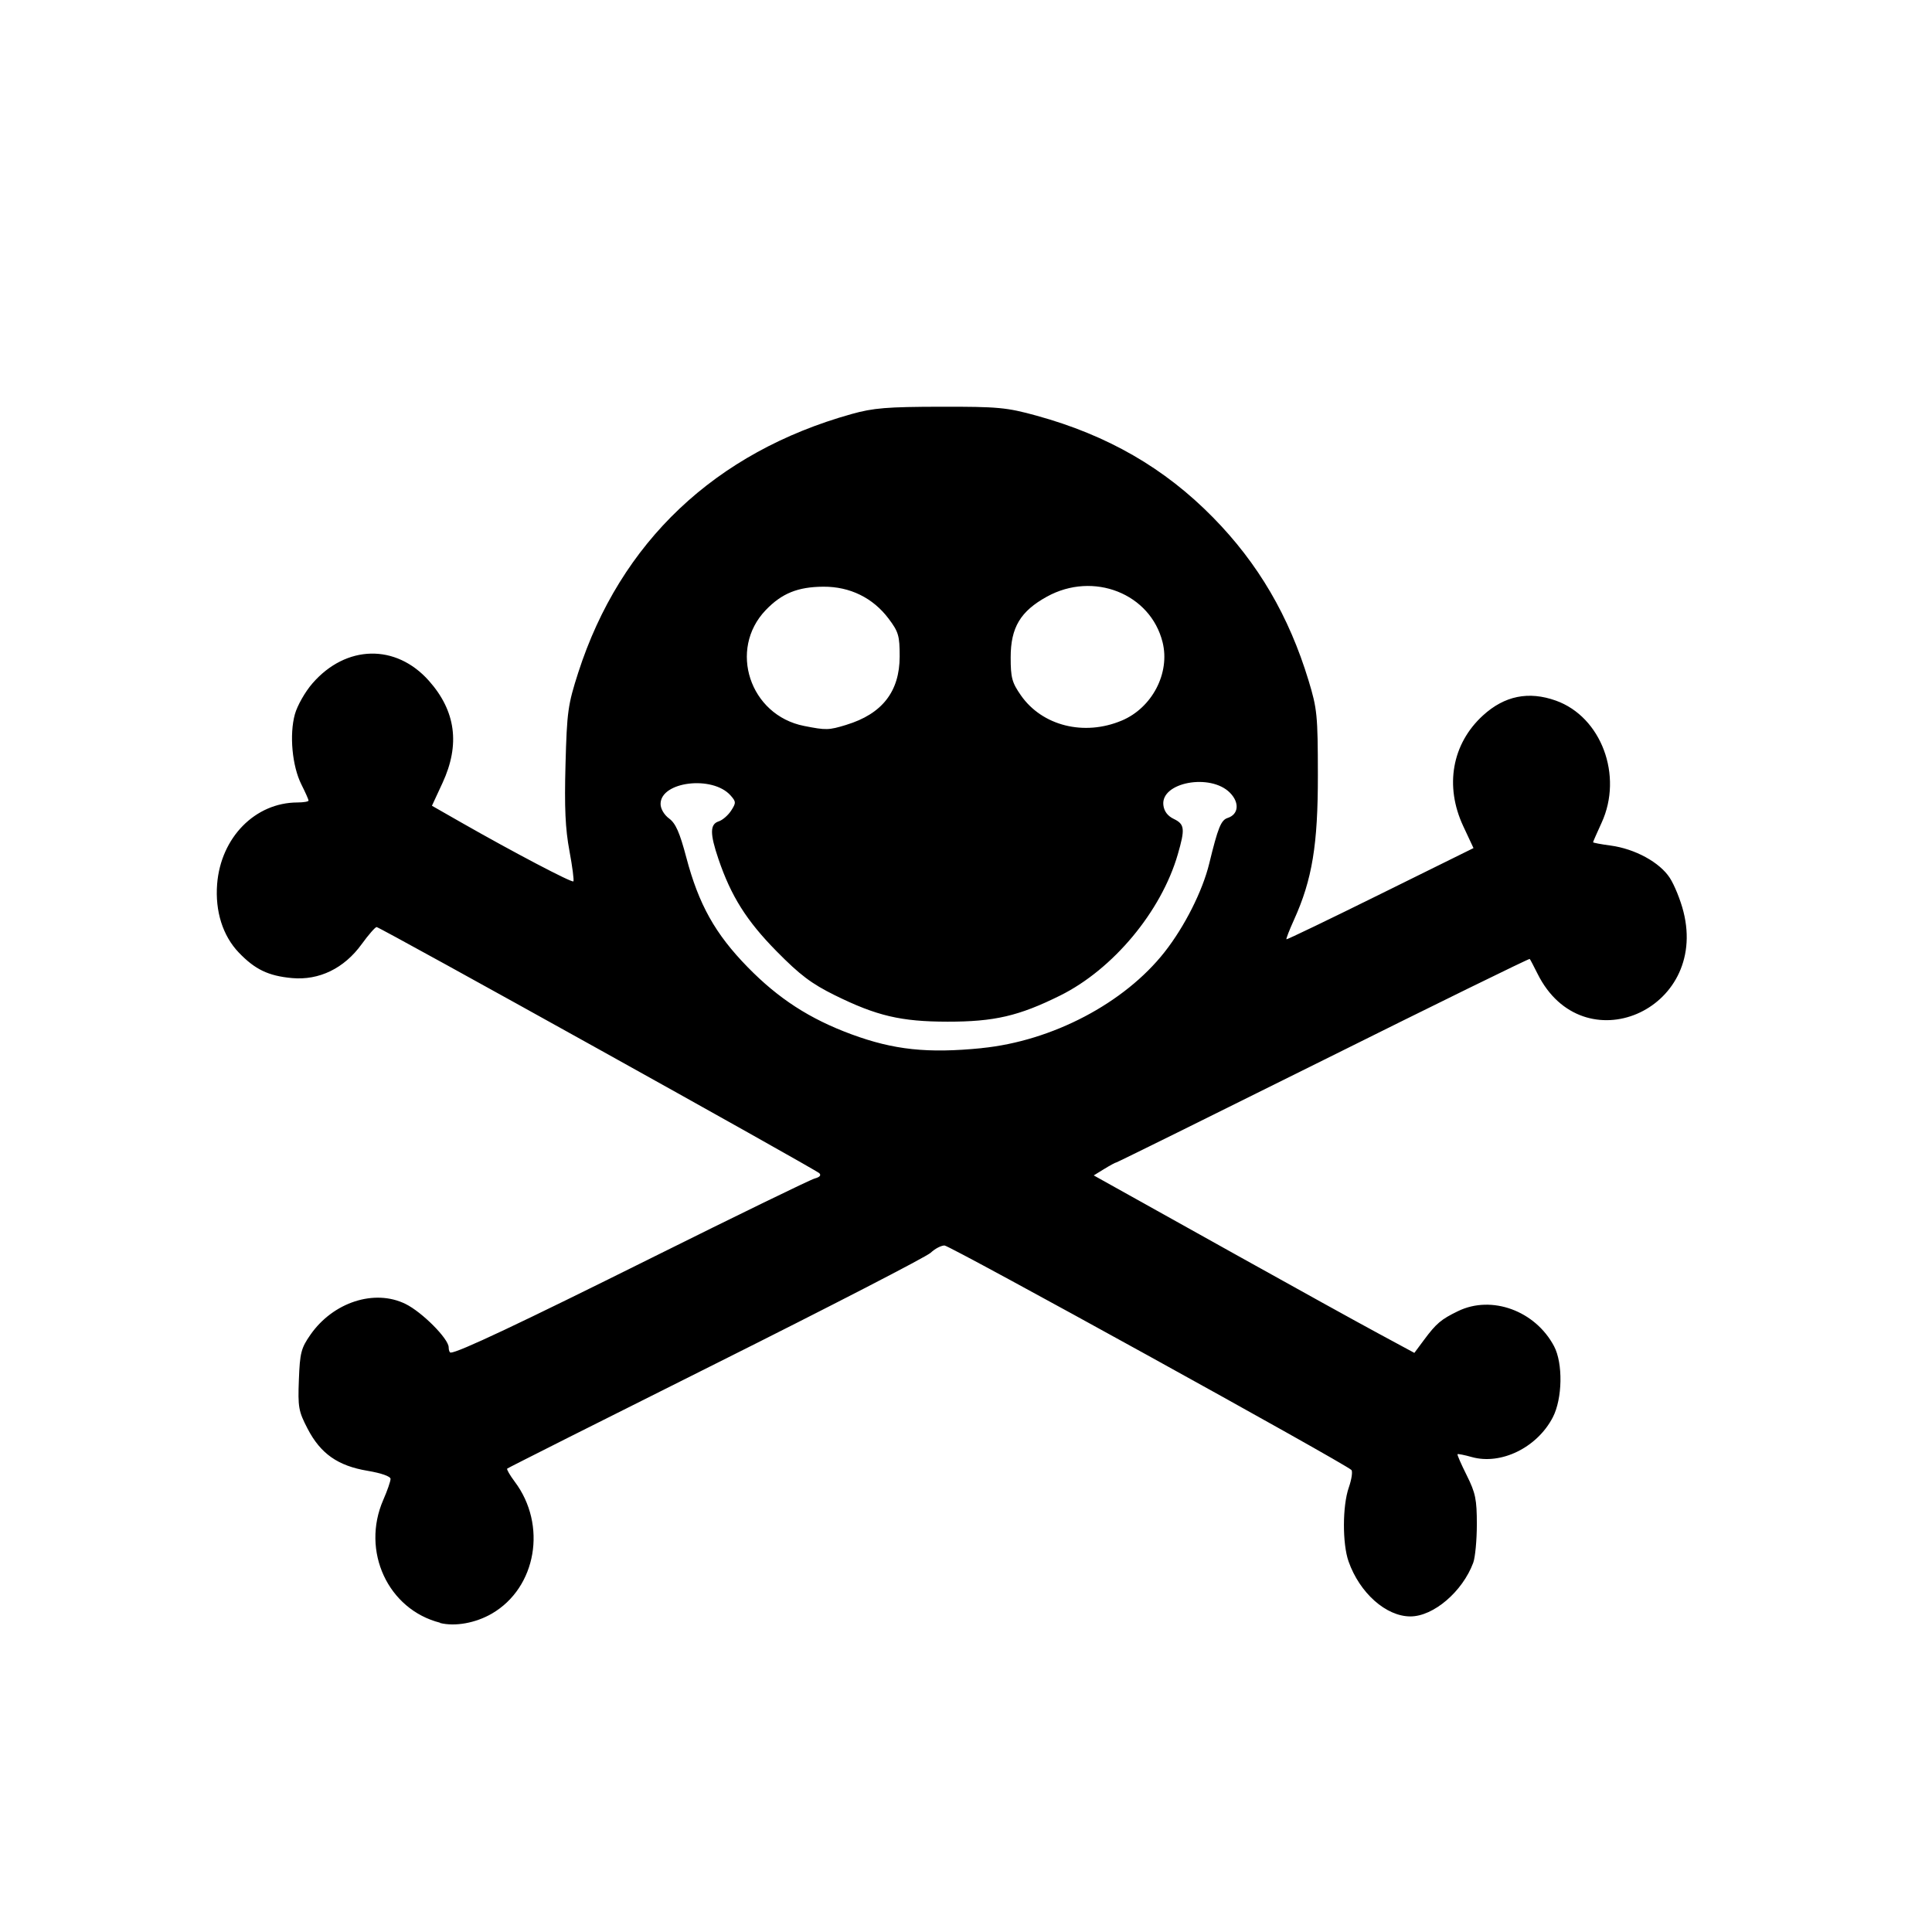 <?xml version="1.0" encoding="UTF-8" standalone="no"?>
<!-- Created with Inkscape (http://www.inkscape.org/) -->

<svg
   xmlns:dc="http://purl.org/dc/elements/1.1/"
   xmlns:cc="http://creativecommons.org/ns#"
   xmlns:rdf="http://www.w3.org/1999/02/22-rdf-syntax-ns#"
   xmlns:svg="http://www.w3.org/2000/svg"
   xmlns="http://www.w3.org/2000/svg"
   xmlns:sodipodi="http://sodipodi.sourceforge.net/DTD/sodipodi-0.dtd"
   xmlns:inkscape="http://www.inkscape.org/namespaces/inkscape"
   width="1.5in"
   height="1.5in"
   viewBox="0 0 38.1 38.1"
   version="1.1"
   id="svg8"
   inkscape:version="0.92.5 (2060ec1f9f, 2020-04-08)"
   sodipodi:docname="defcon.svg">
  <defs
     id="defs2" />
  <sodipodi:namedview
     id="base"
     pagecolor="#ffffff"
     bordercolor="#666666"
     borderopacity="1.0"
     inkscape:pageopacity="0.0"
     inkscape:pageshadow="2"
     inkscape:zoom="3.959798"
     inkscape:cx="61.434375"
     inkscape:cy="76.942764"
     inkscape:document-units="mm"
     inkscape:current-layer="layer1"
     showgrid="false"
     units="in"
     inkscape:window-width="1880"
     inkscape:window-height="1049"
     inkscape:window-x="40"
     inkscape:window-y="0"
     inkscape:window-maximized="1"
     showguides="false" />
  <g
     inkscape:label="Layer 1"
     inkscape:groupmode="layer"
     id="layer1"
     transform="translate(0,-258.9)">
    <path
       style="fill:#000000;stroke-width:0.068"
       d="m 8.679,290.901 c -1.029,-0.261 -1.562,-1.414 -1.12,-2.424 0.079,-0.18 0.143,-0.366 0.143,-0.412 0,-0.05 -0.181,-0.114 -0.453,-0.16 -0.587,-0.098 -0.928,-0.338 -1.184,-0.832 -0.178,-0.343 -0.192,-0.423 -0.171,-0.965 0.02,-0.529 0.044,-0.622 0.227,-0.885 0.447,-0.643 1.264,-0.909 1.875,-0.609 0.327,0.16 0.852,0.688 0.852,0.856 0,0.057 0.018,0.104 0.039,0.104 0.147,0 1.338,-0.562 3.982,-1.878 1.674,-0.833 3.114,-1.534 3.199,-1.556 0.098,-0.026 0.131,-0.064 0.089,-0.104 -0.089,-0.085 -8.667,-4.854 -8.73,-4.854 -0.027,0 -0.16,0.152 -0.295,0.338 -0.346,0.478 -0.84,0.717 -1.375,0.668 -0.464,-0.043 -0.727,-0.169 -1.047,-0.502 -0.317,-0.331 -0.47,-0.815 -0.428,-1.352 0.073,-0.919 0.75,-1.607 1.584,-1.609 0.12,-2e-4 0.219,-0.017 0.219,-0.037 0,-0.02 -0.064,-0.164 -0.142,-0.319 -0.181,-0.36 -0.239,-0.981 -0.128,-1.383 0.047,-0.17 0.203,-0.445 0.347,-0.61 0.662,-0.762 1.645,-0.784 2.296,-0.051 0.53,0.596 0.619,1.257 0.269,2.014 l -0.209,0.451 0.585,0.334 c 1.015,0.579 2.174,1.188 2.204,1.157 0.016,-0.016 -0.019,-0.288 -0.078,-0.604 -0.081,-0.434 -0.1,-0.851 -0.077,-1.701 0.028,-1.042 0.047,-1.177 0.25,-1.809 0.831,-2.579 2.703,-4.35 5.392,-5.102 0.428,-0.12 0.703,-0.142 1.754,-0.144 1.136,-0.002 1.304,0.014 1.892,0.176 1.401,0.385 2.525,1.033 3.481,2.007 0.889,0.905 1.497,1.942 1.884,3.215 0.17,0.559 0.183,0.685 0.184,1.862 0.002,1.376 -0.111,2.064 -0.471,2.859 -0.092,0.203 -0.159,0.376 -0.149,0.384 0.01,0.008 0.844,-0.393 1.853,-0.892 l 1.836,-0.907 -0.202,-0.432 c -0.371,-0.793 -0.222,-1.626 0.389,-2.184 0.425,-0.388 0.9,-0.484 1.438,-0.292 0.895,0.32 1.329,1.479 0.901,2.409 -0.092,0.201 -0.168,0.373 -0.168,0.384 0,0.01 0.156,0.04 0.346,0.065 0.481,0.065 0.967,0.33 1.167,0.637 0.091,0.14 0.213,0.441 0.27,0.669 0.493,1.954 -1.987,3.008 -2.877,1.224 -0.075,-0.15 -0.144,-0.283 -0.155,-0.294 -0.01,-0.012 -1.842,0.886 -4.071,1.996 -2.229,1.109 -4.066,2.017 -4.082,2.017 -0.016,0 -0.123,0.058 -0.237,0.128 l -0.208,0.128 0.425,0.237 c 0.234,0.13 1.335,0.744 2.446,1.364 1.112,0.62 2.343,1.301 2.737,1.513 l 0.715,0.386 0.191,-0.257 c 0.242,-0.325 0.335,-0.404 0.669,-0.566 0.664,-0.323 1.524,-0.009 1.895,0.692 0.178,0.337 0.166,1.034 -0.025,1.402 -0.309,0.596 -1.021,0.945 -1.598,0.783 -0.145,-0.041 -0.272,-0.066 -0.281,-0.056 -0.01,0.01 0.072,0.197 0.182,0.417 0.173,0.347 0.199,0.474 0.199,0.965 0,0.311 -0.032,0.652 -0.071,0.758 -0.211,0.569 -0.784,1.059 -1.239,1.059 -0.481,0 -1.001,-0.463 -1.22,-1.085 -0.123,-0.35 -0.121,-1.097 0.005,-1.457 0.056,-0.162 0.079,-0.317 0.051,-0.346 -0.131,-0.131 -7.917,-4.427 -8.024,-4.427 -0.067,0 -0.189,0.064 -0.272,0.143 -0.083,0.079 -1.991,1.063 -4.239,2.187 -2.248,1.124 -4.099,2.056 -4.113,2.07 -0.014,0.014 0.053,0.13 0.148,0.257 0.643,0.854 0.43,2.09 -0.449,2.602 -0.322,0.187 -0.727,0.26 -1.025,0.185 z M 19.359,279.569 c 1.392,-0.139 2.815,-0.886 3.608,-1.895 0.393,-0.5 0.747,-1.201 0.879,-1.742 0.174,-0.715 0.233,-0.86 0.365,-0.902 0.216,-0.07 0.237,-0.302 0.044,-0.497 -0.383,-0.388 -1.364,-0.207 -1.313,0.242 0.014,0.123 0.083,0.216 0.206,0.275 0.215,0.104 0.225,0.195 0.078,0.701 -0.327,1.126 -1.275,2.263 -2.318,2.781 -0.816,0.405 -1.3,0.517 -2.223,0.516 -0.918,-0.001 -1.396,-0.114 -2.223,-0.522 -0.459,-0.227 -0.686,-0.398 -1.147,-0.866 -0.593,-0.602 -0.898,-1.087 -1.147,-1.82 -0.17,-0.5 -0.169,-0.686 0.005,-0.742 0.075,-0.024 0.185,-0.119 0.245,-0.211 0.1,-0.155 0.099,-0.177 -0.012,-0.302 -0.356,-0.398 -1.379,-0.273 -1.379,0.169 0,0.096 0.07,0.215 0.169,0.288 0.129,0.095 0.209,0.278 0.338,0.766 0.245,0.928 0.569,1.508 1.21,2.164 0.609,0.623 1.222,1.02 2.047,1.325 0.835,0.308 1.503,0.379 2.569,0.273 z m -2.669,-6.375 c 0.707,-0.215 1.051,-0.657 1.052,-1.348 2.02e-4,-0.409 -0.022,-0.485 -0.219,-0.747 -0.309,-0.41 -0.762,-0.632 -1.286,-0.629 -0.503,0.003 -0.82,0.131 -1.136,0.461 -0.744,0.776 -0.315,2.074 0.756,2.285 0.437,0.086 0.484,0.085 0.835,-0.022 z m 5.432,-0.084 c 0.599,-0.252 0.956,-0.937 0.805,-1.544 -0.239,-0.961 -1.364,-1.405 -2.281,-0.9 -0.523,0.288 -0.715,0.609 -0.715,1.198 0,0.401 0.026,0.497 0.202,0.749 0.42,0.602 1.247,0.809 1.988,0.497 z"
       id="path869"
       inkscape:connector-curvature="0"
       sodipodi:nodetypes="ccscccccsscccscccccsccccccccccsccscccccccccccsccccccscccccccccccccscscccscscccccccscccccscscccccscscccccccccccccccscc" />
  </g>
</svg>
